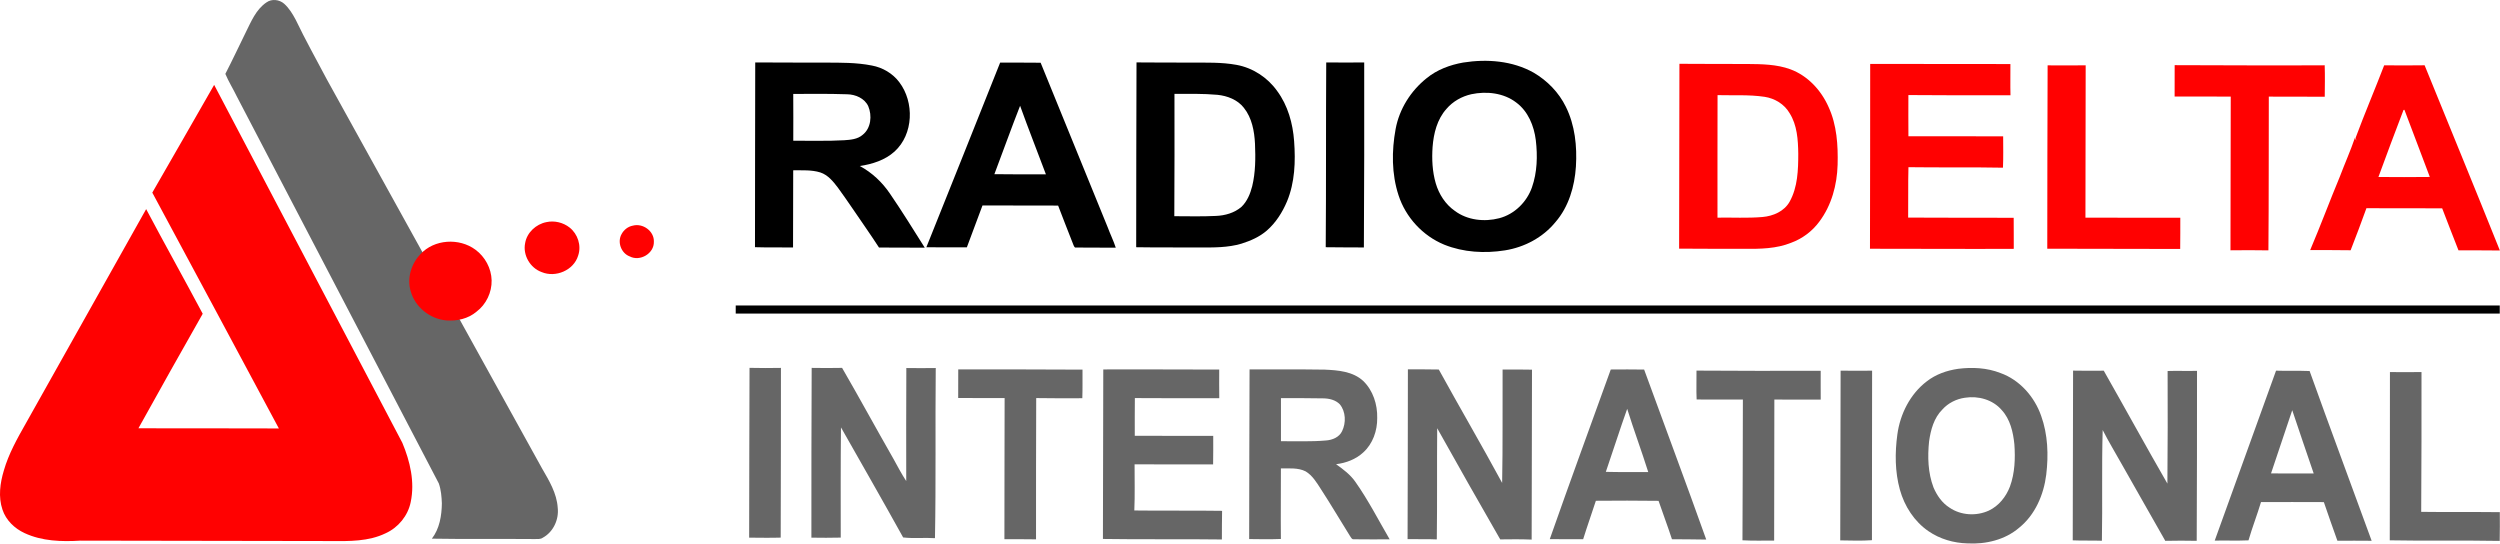 <svg id="a" width="1816.3pt" height="394.88pt" version="1.1" viewBox="0 0 1816.3 394.88" xmlns="http://www.w3.org/2000/svg">
 <g id="b" transform="translate(-49.565 -43.318)" fill="#666">
  <path id="c" d="m243.13 45.09c3.84-2.8 9.4-2.13 12.88 0.94 3.61 3.21 6.12 7.42 8.39 11.63 7.04 14.71 15.02 28.95 22.64 43.37l156.34 282.63c5.14 8.87 10.7 18.03 11.38 28.54 0.98 8.53-3.18 17.61-10.82 21.77-1.76 1.26-4 0.93-6.02 0.98-24.86-0.22-49.73 0.15-74.59-0.28 5.6-7.25 7.15-16.74 7.26-25.68-0.19-4.86-0.6-9.82-2.21-14.43-48.9-93.73-97.83-187.44-146.76-281.16-2.66-5.53-5.97-10.73-8.33-16.4 5.09-9.9 9.83-19.98 14.73-29.97 3.97-7.91 7.47-16.79 15.11-21.94z"/>
  <path id="d" d="m594.11 310.57c7.61 0.17 15.22 0.18 22.83 0.03 0.05 41.1-0.11 82.2-0.18 123.3-7.64 0.25-15.28 0.06-22.92 0.03 0.13-41.12 0.06-82.24 0.27-123.36z"/>
  <path id="e" d="m639.06 433.94c-0.07-41.11 0.07-82.23 0.2-123.34 7.36 0.08 14.73 0.19 22.1-0.01 12.63 21.81 24.66 43.99 37.19 65.86 3.05 5.51 5.95 11.12 9.42 16.38-0.13-27.37 0.02-54.75 0.07-82.13 7.12 0.08 14.24 0.13 21.36 0-0.41 41.2 0.21 82.43-0.56 123.61-7.7-0.52-15.45 0.39-23.12-0.53-14.85-26.77-30.06-53.33-45.17-79.95-0.29 26.68-0.19 53.38-0.17 80.07-7.11 0.22-14.22 0.11-21.32 0.04z"/>
  <path id="f" d="m1472.2 311.27c10.24-1.29 20.95-0.77 30.65 3.03 14.04 4.97 24.78 17.21 29.64 31.1 4.91 13.61 5.43 28.49 3.71 42.75-1.8 14.58-8.05 29.2-19.69 38.58-10.23 8.79-24.22 12.1-37.46 11.37-10.02-0.24-20.05-3.13-28.35-8.83-10.37-7.07-17.51-18.22-20.83-30.21-3.6-13.03-3.65-26.81-1.83-40.13 2.02-14.86 9.3-29.36 21.36-38.55 6.55-5.12 14.63-7.94 22.8-9.11m5.01 21c-6.25 0.85-12.24 3.83-16.46 8.55-6.15 6.08-8.49 14.84-9.66 23.15-1.17 11.2-0.83 22.86 3.21 33.5 2.48 5.79 6.23 11.25 11.65 14.66 8.26 5.67 19.52 6.29 28.56 2.13 7.25-3.41 12.52-10.09 15.33-17.47 3.58-9.8 3.95-20.45 3.21-30.75-0.9-8.82-3.02-18.14-9.21-24.83-6.43-7.55-17.03-10.46-26.63-8.94z"/>
  <path id="g" d="m745.75 311.68c30.09 0 60.19 0.01 90.28 0.18-0.05 6.93 0.11 13.86-0.14 20.78-11.16 0.03-22.33 0.1-33.5-0.11-0.07 34.21-0.19 68.42-0.13 102.63-7.66-0.14-15.32-0.07-22.97-0.12-0.03-34.17 0.14-68.33 0.15-102.5-11.24 0.04-22.49 0.03-33.73-0.06 0.05-6.94 0.05-13.87 0.04-20.8z"/>
  <path id="h" d="m851.12 311.72c28.08-0.09 56.15 0.06 84.23 0.09 0.01 6.94-0.1 13.88 0.04 20.82-20.44 0.12-40.88-0.07-61.33-0.1-0.13 9.13-0.03 18.27-0.06 27.41 19-0.03 38 0.06 57 0.06-0.03 6.9 0.08 13.81-0.09 20.71-19.02 0.06-38.03 0.03-57.05-0.06-0.03 11.18 0.29 22.37-0.19 33.54 21.25 0.29 42.51-0.06 63.77 0.27-0.17 6.93-0.09 13.87-0.15 20.8-28.81-0.4-57.62 0.08-86.43-0.38 0.16-41.05 0.12-82.11 0.26-123.16z"/>
  <path id="i" d="m957.11 434.96c0.11-41.1 0.09-82.2 0.28-123.29 18.19 0.07 36.38-0.09 54.56 0.19 9.72 0.42 20.49 1.28 28.01 8.22 7.14 6.9 10.41 17.12 10.17 26.91 0.12 9.21-3.18 18.75-10.12 25.02-5.39 5.01-12.55 7.69-19.77 8.56 5.22 3.72 10.48 7.63 14.15 13 9.3 13.22 16.67 27.64 24.79 41.59-8.73 0.13-17.46-0.03-26.19-0.05-1.49 0.13-2-1.63-2.75-2.56-7.06-11.25-13.75-22.74-21.02-33.87-3.06-4.75-6.11-9.91-11.08-12.89-5.53-2.81-11.99-2.06-17.98-2.18 0.04 17.09-0.2 34.19-0.01 51.28-7.68 0.31-15.36 0.18-23.04 0.07m23.09-102.41c0.01 10.44 0.01 20.88 0 31.32 10.91-0.08 21.86 0.43 32.74-0.54 4.61-0.31 9.61-2.35 11.68-6.76 2.95-6.09 2.74-14.14-1.64-19.5-3.11-3.21-7.72-4.28-12.04-4.33-10.25-0.18-20.49-0.18-30.74-0.19z"/>
  <path id="j" d="m1072.2 435.02c0.15-41.13 0.17-82.25 0.23-123.38 7.48 0.09 14.97-0.08 22.45 0.14 15.16 27.56 31.03 54.73 46.02 82.38 0.54-27.44 0.17-54.9 0.33-82.35 7.12-0.04 14.24-0.09 21.36 0.08-0.18 41.15-0.06 82.3-0.25 123.45-7.61-0.31-15.22-0.25-22.83-0.14-15.4-26.84-30.74-53.73-45.8-80.77-0.24 26.93 0.08 53.86-0.28 80.79-7.08-0.37-14.16-0.05-21.23-0.2z"/>
  <path id="k" d="m1175.5 435.03c14.48-41.19 29.49-82.19 44.32-123.26 8.07-0.08 16.15-0.08 24.24 0.04 14.99 41.19 30.43 82.22 45.12 123.51-8.3-0.23-16.61-0.1-24.91-0.24-3.03-9.37-6.57-18.57-9.73-27.89-15.18-0.16-30.36-0.23-45.54-0.05-3.02 9.31-6.33 18.54-9.23 27.9-8.09 0.07-16.18-0.07-24.27-0.01m40.74-48.9c10.26 0.26 20.53 0.13 30.8 0.14-4.84-15.39-10.5-30.52-15.29-45.92-5.42 15.17-10.25 30.55-15.51 45.78z"/>
  <path id="l" d="m1282.1 312.57c30.07 0.15 60.16 0.29 90.24 0.12 0.05 6.97-0.09 13.95 0.01 20.93-11.23 0.14-22.46-0.09-33.68-0.02-0.01 34.15-0.07 68.3-0.15 102.45-7.68 0-15.36 0.23-23.02-0.2 0.26-34.09 0.12-68.17 0.3-102.26-11.21-0.03-22.4-0.08-33.6-0.03-0.35-6.99 0.01-13.99-0.1-20.99z"/>
  <path id="m" d="m1386.8 312.6c7.62 0.09 15.25 0.14 22.89 0.02 0.03 41.05-0.18 82.11-0.12 123.16-7.67 0.55-15.37 0.23-23.04 0.14 0.19-41.11 0.12-82.22 0.27-123.32z"/>
  <path id="n" d="m1555.7 312.58c7.42 0.14 14.85 0.14 22.28 0.05 15.51 27.29 30.58 54.84 46.24 82.03 0.26-27.26 0.26-54.53 0.16-81.8 7.12-0.26 14.24 0.11 21.36-0.12-0.02 41.16 0.01 82.33-0.22 123.5-7.61-0.1-15.22-0.22-22.83 0.01-10.47-18.25-20.74-36.63-31.18-54.9-4.75-8.55-9.87-16.89-14.3-25.61-0.79 26.8-0.06 53.64-0.57 80.44-7.07-0.28-14.14 0.04-21.19-0.29 0.11-41.11 0.12-82.21 0.25-123.31z"/>
  <path id="o" d="m1658.6 436.08c14.9-41.14 29.65-82.33 44.56-123.47 8.12 0.28 16.26-0.07 24.39 0.27 14.75 41.2 30.09 82.2 45.07 123.33-8.3-0.02-16.6-0.14-24.89-0.03-3.33-9.34-6.66-18.68-9.84-28.07-15.23 0.02-30.45-0.15-45.66-0.02-2.79 9.34-6.37 18.43-9.08 27.8-8.18 0.38-16.37 0.01-24.55 0.19m40.91-48.81c10.34 0.03 20.67-0.01 31.01 0.05-5.22-15.32-10.5-30.63-15.6-45.98-5.08 15.33-10.33 30.6-15.41 45.93z"/>
  <path id="p" d="m1785.9 313.63c7.64 0.03 15.28 0.17 22.93-0.01-0.01 33.86 0.06 67.71-0.21 101.57 19.03 0.26 38.07 0 57.11 0.22 0 6.96 0.09 13.93-0.09 20.89-26.62-0.51-53.26 0.1-79.87-0.43-0.02-40.75 0.22-81.49 0.13-122.24z"/>
 </g>
 <g id="q" transform="translate(-49.565 -43.318)">
  <path id="r" d="m1112.6 88.76c17.24-2.73 35.81-1.33 51.25 7.38 9.9 5.81 18.26 14.38 23.32 24.73 6.65 13.37 8.24 28.7 7.33 43.45-0.93 14.46-5.23 29.23-14.85 40.35-9.11 11.16-22.55 18.3-36.7 20.54-14.68 2.33-30.15 1.47-44.03-4.1-15.63-6.38-28.13-19.91-33.31-35.98-5.04-15.45-5.01-32.21-2.1-48.07 2.67-14.53 11.01-27.73 22.5-36.9 7.57-6.21 17.03-9.72 26.59-11.4m5.92 23.01c-6.94 1.57-13.47 5.23-18.09 10.68-6.75 7.49-9.3 17.77-10.06 27.59-0.61 8.87-0.2 17.94 2.31 26.51 2.32 7.9 7.04 15.26 13.86 19.99 9.11 6.8 21.45 8.13 32.26 5.32 11.03-2.87 20-11.72 23.75-22.39 3.85-10.96 4.16-22.89 2.81-34.33-1.29-10.37-5.58-20.94-14.19-27.32-9.17-7.05-21.6-8.38-32.65-6.05z"/>
  <path id="s" d="m598.26 88.68c16.91 0.12 33.82 0.08 50.73 0.13 11.36 0.03 22.84-0.12 34.04 2.12 7.79 1.44 15.07 5.71 19.86 12.06 11.07 14.56 10.43 37.84-3.42 50.42-6.92 6.27-16.18 9.16-25.25 10.53 8.86 4.74 16.33 11.8 21.94 20.1 8.79 12.82 16.95 26.06 25.25 39.21-11.08-0.07-22.16 0.02-33.24-0.1-2.97-4.75-6.25-9.29-9.34-13.95-6.87-9.86-13.47-19.91-20.56-29.62-3.38-4.46-7.18-9.14-12.68-10.97-6.37-2-13.16-1.5-19.74-1.57 0.02 18.69-0.05 37.37-0.12 56.06-9.22-0.13-18.44 0.1-27.65-0.2-0.03-44.74 0.16-89.48 0.18-134.22m27.62 22.88c0.18 11.33-0.04 22.66 0.02 34 12.35-0.11 24.72 0.36 37.06-0.37 4.6-0.31 9.64-0.71 13.29-3.88 6.18-4.81 7.01-14.03 4.11-20.88-2.68-5.74-9.29-8.54-15.35-8.63-13.04-0.42-26.09-0.34-39.13-0.24z"/>
  <path id="t" d="m776.19 88.8c9.8 0.03 19.61-0.03 29.42 0.09 16.28 39.85 32.48 79.72 48.73 119.58 1.82 4.98 4.22 9.73 5.85 14.78-9.87-0.07-19.74 0.03-29.6-0.1-0.94-0.85-1.2-2.16-1.69-3.25-3.55-9.07-7.14-18.12-10.59-27.23-18.31-0.05-36.63-0.08-54.95-0.09-3.81 10.14-7.55 20.31-11.37 30.45-9.81-0.02-19.61 0.02-29.42-0.06 17.89-44.72 35.87-89.4 53.62-134.17m14.49 31.35c-6.45 16.47-12.41 33.14-18.68 49.7 12.48 0.22 24.96 0.09 37.44 0.13-6.22-16.62-12.77-33.13-18.76-49.83z"/>
  <path id="u" d="m875.03 222.93c0.04-44.76 0.08-89.51 0.23-134.27 13.24 0.16 26.48 0.07 39.72 0.13 10.96 0.07 22.03-0.34 32.87 1.64 11.85 2.13 22.65 9.19 29.59 18.99 7.8 10.52 11.4 23.55 12.33 36.47 1.09 14.7 0.56 30.01-5.18 43.79-3.36 7.93-8.09 15.43-14.62 21.12-5.28 4.59-11.81 7.45-18.42 9.53-9.9 2.96-20.34 2.81-30.57 2.78-15.32-0.1-30.64 0.07-45.95-0.18m27.81-111.41c0.09 29.62 0.01 59.25-0.11 88.87 10.05 0.01 20.11 0.31 30.16-0.2 6.68-0.25 13.54-2.17 18.67-6.63 4.11-3.98 6.35-9.47 7.75-14.93 2.45-10.08 2.47-20.56 2.04-30.87-0.45-9.15-2.22-18.79-8.09-26.13-4.57-5.86-11.98-8.7-19.18-9.43-10.39-0.94-20.83-0.68-31.24-0.68z"/>
  <path id="v" d="m1013.1 88.68c9.19 0.02 18.39 0.17 27.59 0.01 0.05 44.8 0.04 89.61-0.24 134.41-9.25-0.12-18.49 0.03-27.72-0.17 0.34-44.74 0.09-89.5 0.37-134.25z"/>
  <path id="w" d="m584.08 265.26h1281.6v5.875h-1281.6z"/>
 </g>
 <g id="x" transform="translate(-49.565 -43.318)" fill="#ff0101">
  <path id="y" d="m1269.7 89.67c16.44 0.14 32.88 0.08 49.33 0.14 10.5 0.09 21.31 0.19 31.29 3.85 12.61 4.66 22.39 15.25 27.74 27.41 6.03 13.06 6.94 27.78 6.57 41.96-0.4 14.63-4.41 29.51-13.3 41.32-5.12 6.96-12.31 12.36-20.42 15.33-10.73 4.35-22.51 4.53-33.91 4.4-15.84-0.05-31.68 0.06-47.52-0.12 0.1-44.76 0.19-89.53 0.22-134.29m27.65 111.77c10.89-0.19 21.8 0.47 32.67-0.46 7.76-0.66 15.88-4.12 19.79-11.21 5.85-10.56 6.22-23.02 6.23-34.8-0.15-10.06-0.78-20.8-6.35-29.52-3.79-6.5-10.73-10.66-18.08-11.79-11.32-1.69-22.81-0.93-34.21-1.23 0.02 29.67-0.15 59.34-0.05 89.01z"/>
  <path id="z" d="m1408.3 89.76c33.96-0.06 67.91 0.15 101.87 0.09 0.05 7.56-0.16 15.12 0.05 22.68-24.73 0.05-49.45 0.06-74.17-0.15 0.06 9.98-0.15 19.96 0.02 29.93 22.94-0.07 45.89 0.07 68.83 0.07 0.01 7.58 0.2 15.18-0.14 22.77-22.88-0.44-45.78-0.04-68.67-0.37-0.32 12.2-0.05 24.42-0.21 36.62 25.56 0.14 51.12 0.1 76.67 0.14 0.12 7.52-0.02 15.04 0.06 22.56-34.82 0.19-69.65-0.1-104.47-0.06 0-44.76 0.25-89.52 0.16-134.28z"/>
  <path id="aa" d="m1537.2 90.8c9.21-0.02 18.43 0.16 27.65-0.02 0 36.89-0.06 73.78-0.17 110.66 22.97 0.03 45.94 0.12 68.92 0.06-0.05 7.56 0.06 15.13-0.08 22.69-32.19-0.07-64.38-0.1-96.57-0.18 0.06-44.4 0.06-88.8 0.25-133.21z"/>
  <path id="ab" d="m1629.5 90.66c36.33 0.08 72.67 0.31 109 0.1 0.27 7.61 0.09 15.23 0.04 22.84-13.55-0.08-27.1-0.02-40.64-0.08-0.11 37.23 0.03 74.47-0.29 111.69-9.19-0.14-18.38-0.18-27.56-0.04 0.02-37.22 0.06-74.44 0.19-111.65-13.59-0.05-27.18-0.14-40.77-0.08 0.04-7.59-0.01-15.18 0.03-22.78z"/>
  <path id="ac" d="m1761 143.35c6.55-17.65 13.97-35 20.72-52.58 9.79 0.07 19.59 0.15 29.38-0.02 18.21 44.86 36.68 89.6 54.67 134.55-10.02-0.16-20.04-0.06-30.06-0.09-3.89-10.21-8.05-20.31-11.85-30.54-18.35-0.06-36.7-0.11-55.04-0.08-3.69 10.23-7.51 20.42-11.47 30.54-9.8-0.15-19.59-0.11-29.38-0.15 7.5-17.67 14.2-35.69 21.57-53.42 3.57-9.45 7.71-18.69 10.97-28.25l0.89 2.18c-0.01-0.74-0.14-1.46-0.4-2.14m34.77-20.15c-6.23 16.18-12.24 32.44-18.23 48.7 12.44 0.05 24.89 0.19 37.34-0.02-6.08-16.28-12.34-32.51-18.45-48.78-0.16 0.03-0.5 0.08-0.66 0.1z"/>
  <path id="ad" d="m205.15 104.98c45.53 86.7 91.17 173.35 136.72 260.05 5.63 13.43 9.16 28.51 6.09 43.02-1.98 9.92-9.04 18.55-18.24 22.7-12.31 5.99-26.37 5.77-39.74 5.65-60.65-0.1-121.3-0.24-181.95-0.3-13.69 0.85-27.98 0.42-40.62-5.48-7.27-3.35-13.54-9.37-16.06-17.08-3.13-9.23-1.73-19.28 1.02-28.42 3.47-12.06 9.65-23.07 15.81-33.93 29.18-51.99 58.39-103.96 87.57-155.95 13.48 25.46 27.56 50.6 41.09 76.03-15.73 27.65-31.27 55.41-46.71 83.21 34.01-0.07 68.02 0.12 102.04 0.12-30.53-57.18-61.31-114.22-91.96-171.33 14.93-26.13 30.08-52.12 44.94-78.29z"/>
  <path id="ae" d="m446.51 204.7c5.84-1.28 12.17 0.23 16.86 3.91 5.97 4.7 8.74 13.15 6.23 20.41-3.18 10.69-16.39 16.23-26.49 11.98-8.35-2.97-13.83-12.33-12.02-21.06 1.27-7.68 7.92-13.75 15.42-15.24z"/>
  <path id="af" d="m509.27 207.27c7.31-2.03 15.69 3.98 15.34 11.72 0.24 8.51-10.08 14.52-17.5 10.63-6.32-2.31-9.29-10.56-5.88-16.36 1.66-3.03 4.62-5.35 8.04-5.99z"/>
  <path id="ag" d="m354.98 228.03c10.01-10.97 28.22-12.04 40-3.3 6.98 5.13 11.56 13.54 11.76 22.24 0.21 8.76-3.97 17.51-10.98 22.79-6.03 5.12-14.19 6.96-21.95 6.34-11.87-1.03-22.74-9.69-25.89-21.26-2.78-9.4 0.38-19.83 7.06-26.81z"/>
 </g>
</svg>
